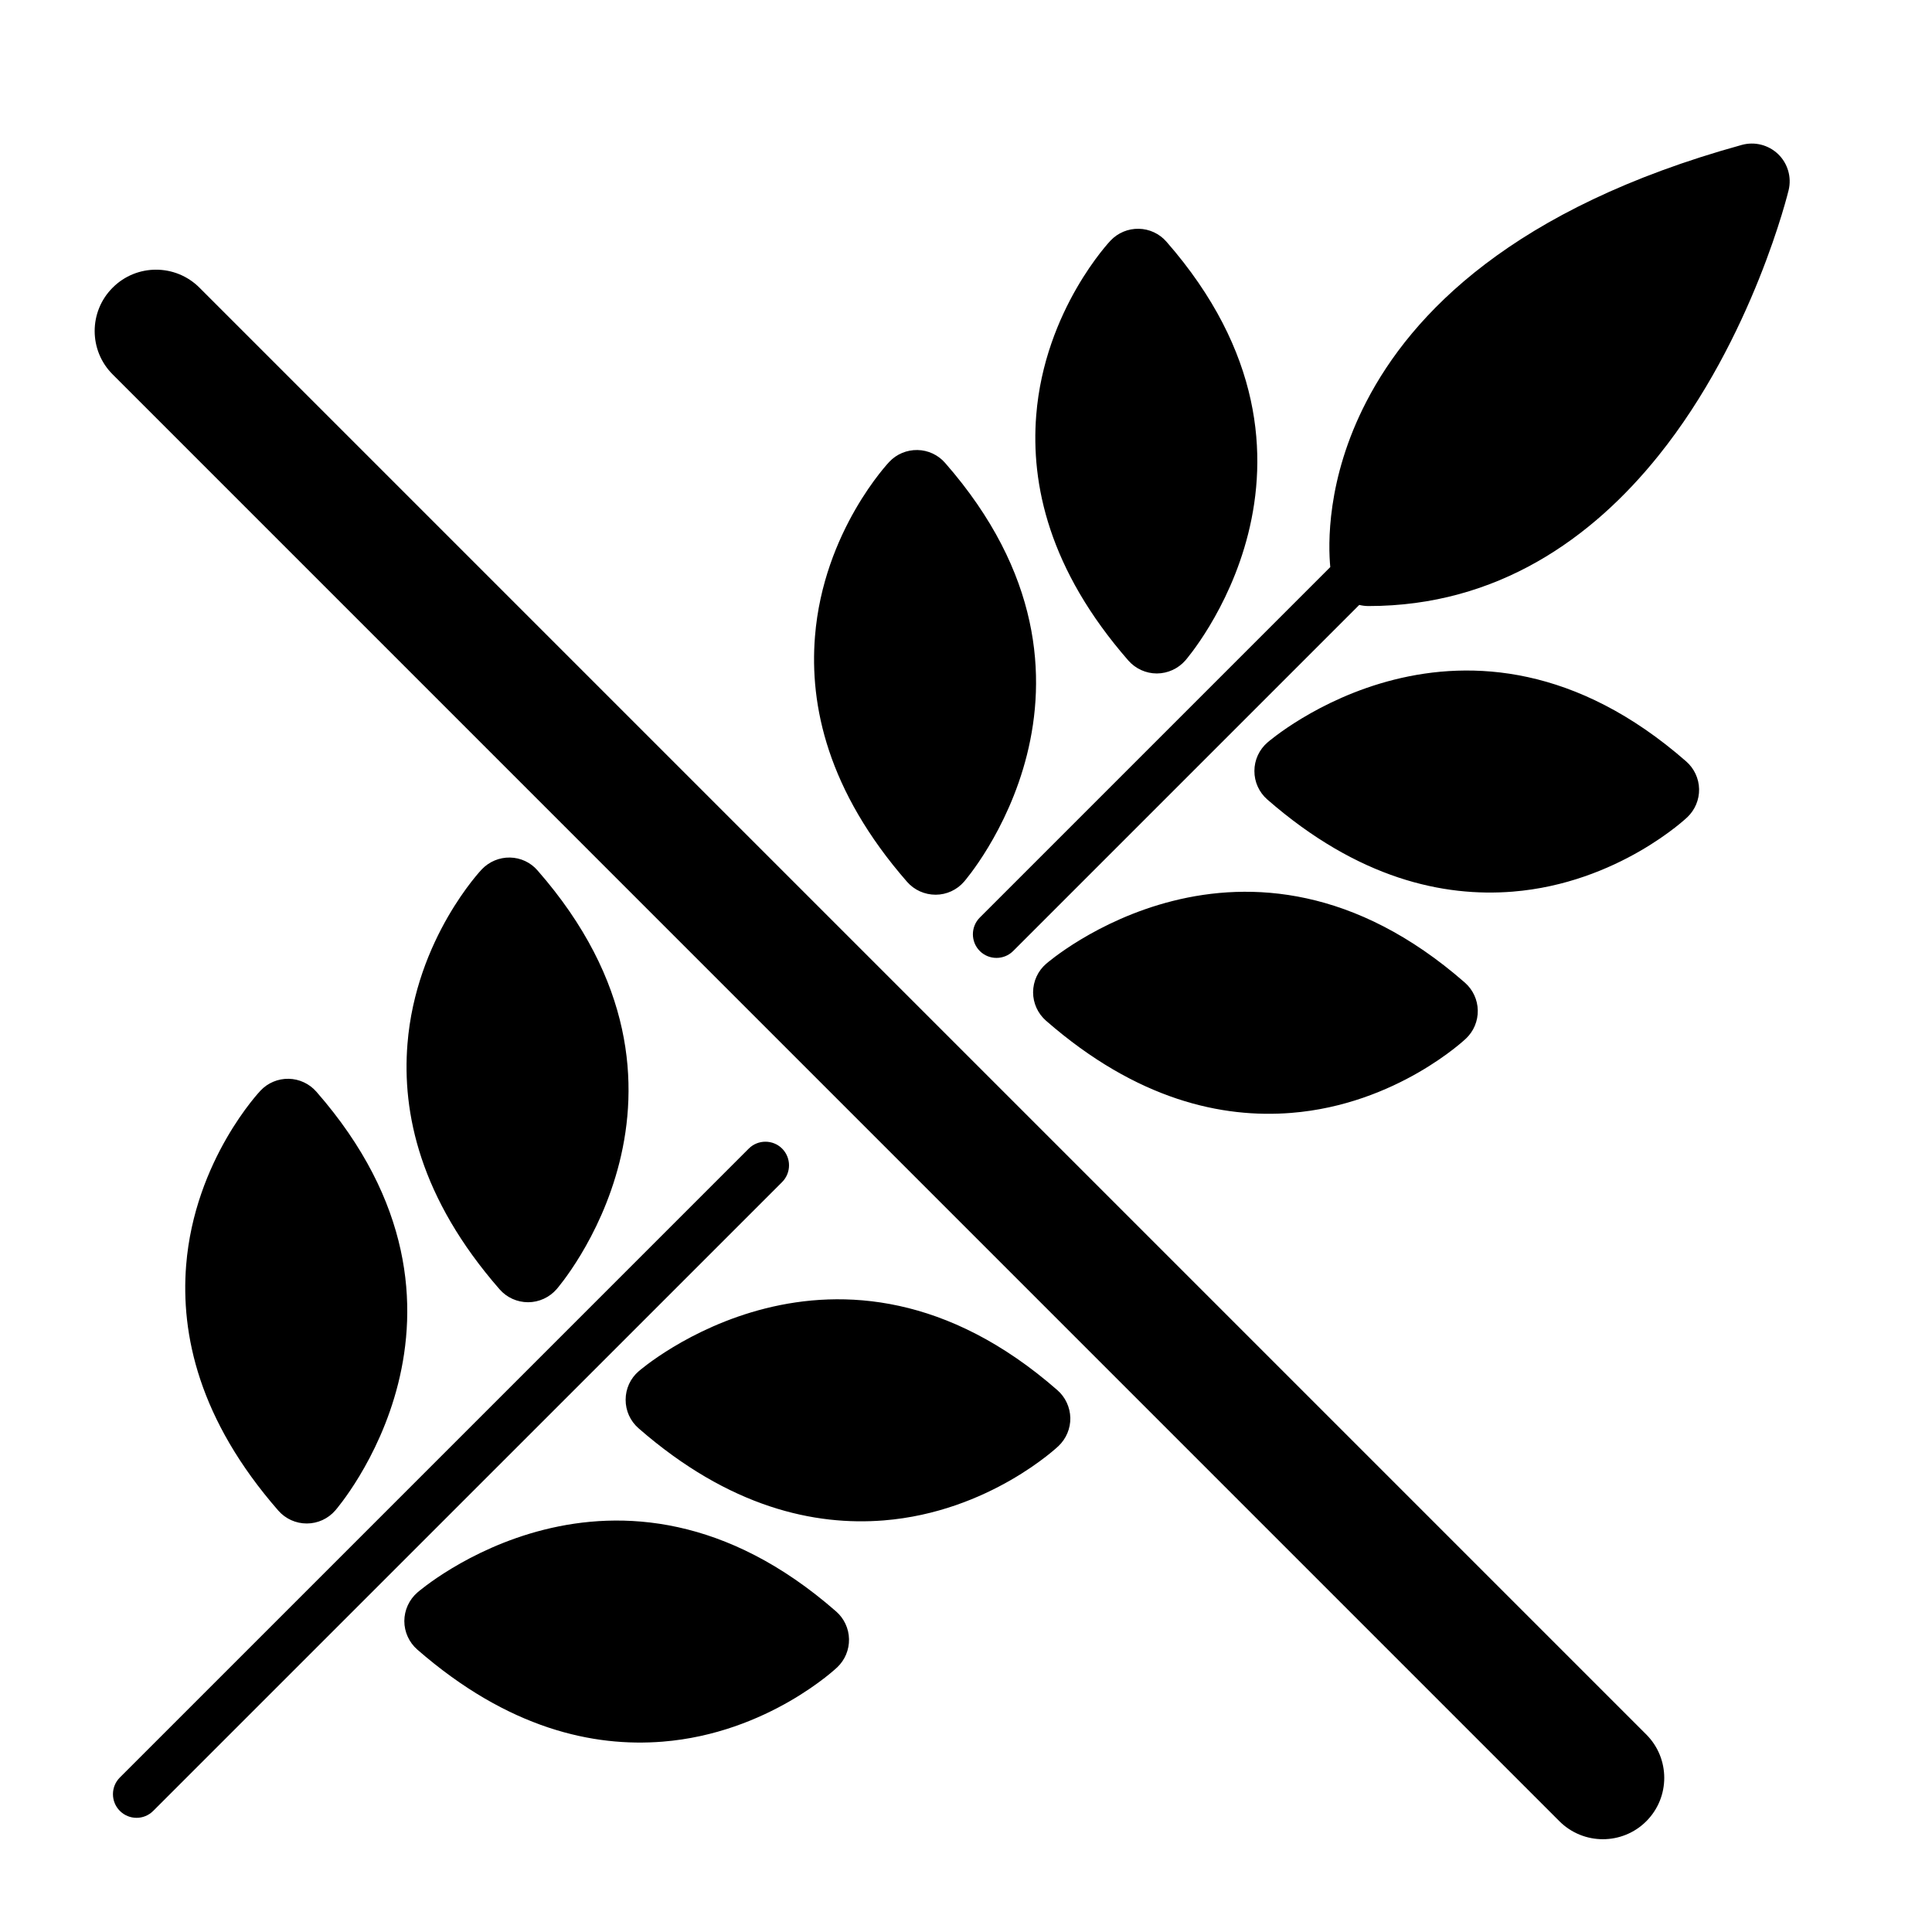 <?xml version="1.0" encoding="UTF-8" standalone="no"?>
<!DOCTYPE svg PUBLIC "-//W3C//DTD SVG 1.1//EN" "http://www.w3.org/Graphics/SVG/1.1/DTD/svg11.dtd">
<svg width="100%" height="100%" viewBox="0 0 29 29" version="1.1" xmlns="http://www.w3.org/2000/svg" xmlns:xlink="http://www.w3.org/1999/xlink" xml:space="preserve" xmlns:serif="http://www.serif.com/" style="fill-rule:evenodd;clip-rule:evenodd;stroke-linejoin:round;stroke-miterlimit:2;">
    <g>
        <path d="M20.403,9.08L15.208,14.275C15.07,14.413 14.845,14.413 14.707,14.275C14.569,14.136 14.569,13.912 14.707,13.773L19.968,8.512C19.937,8.19 19.906,7.194 20.509,6.03C21.19,4.712 22.709,3.124 26.146,2.175C26.339,2.122 26.546,2.175 26.691,2.314C26.835,2.454 26.895,2.659 26.848,2.854C26.848,2.854 26.317,5.069 24.894,6.84C23.899,8.079 22.48,9.097 20.542,9.097C20.494,9.097 20.447,9.091 20.403,9.08ZM19.025,11.145C19.025,11.145 22.004,8.535 25.31,11.429C25.43,11.534 25.501,11.685 25.504,11.845C25.507,12.004 25.442,12.158 25.327,12.267C25.327,12.267 24.291,13.257 22.704,13.384C21.67,13.466 20.391,13.195 19.023,12.001C18.899,11.893 18.828,11.736 18.829,11.572C18.829,11.408 18.901,11.252 19.025,11.145ZM15.704,14.466C15.704,14.466 18.683,11.856 21.989,14.75C22.109,14.856 22.179,15.006 22.182,15.166C22.185,15.326 22.121,15.479 22.005,15.589C22.005,15.589 20.969,16.579 19.382,16.705C18.349,16.787 17.07,16.516 15.702,15.322C15.578,15.214 15.507,15.058 15.507,14.894C15.508,14.729 15.579,14.573 15.704,14.466ZM16.937,9.915C15.743,8.547 15.472,7.268 15.554,6.234C15.68,4.647 16.67,3.611 16.67,3.611C16.78,3.495 16.933,3.431 17.093,3.434C17.252,3.437 17.403,3.507 17.508,3.627C20.403,6.934 17.793,9.913 17.793,9.913C17.685,10.037 17.529,10.108 17.365,10.109C17.201,10.109 17.045,10.038 16.937,9.915ZM13.615,13.236C12.421,11.868 12.15,10.589 12.233,9.555C12.359,7.968 13.349,6.932 13.349,6.932C13.458,6.816 13.612,6.752 13.772,6.755C13.931,6.758 14.082,6.828 14.187,6.949C17.082,10.255 14.471,13.234 14.471,13.234C14.364,13.358 14.208,13.43 14.044,13.43C13.88,13.43 13.723,13.36 13.615,13.236ZM1.691,5.62C1.331,5.261 1.331,4.677 1.691,4.318C2.05,3.958 2.634,3.958 2.994,4.318L24.711,26.035C25.071,26.395 25.071,26.978 24.711,27.338C24.352,27.697 23.768,27.697 23.408,27.338L1.691,5.62ZM11.239,17.241C11.377,17.103 11.602,17.103 11.74,17.241C11.878,17.38 11.878,17.604 11.74,17.743L2.3,27.182C2.162,27.321 1.938,27.321 1.799,27.182C1.661,27.044 1.661,26.819 1.799,26.681L11.239,17.241ZM9.587,20.583C9.587,20.583 12.566,17.973 15.872,20.867C15.992,20.972 16.062,21.123 16.066,21.283C16.069,21.442 16.004,21.596 15.888,21.706C15.888,21.706 14.853,22.695 13.265,22.822C12.232,22.904 10.953,22.633 9.585,21.439C9.461,21.331 9.39,21.175 9.391,21.01C9.391,20.846 9.462,20.69 9.587,20.583ZM6.265,23.904C6.265,23.904 9.245,21.294 12.551,24.189C12.671,24.294 12.741,24.445 12.744,24.604C12.747,24.764 12.683,24.917 12.567,25.027C12.567,25.027 11.531,26.017 9.944,26.143C8.91,26.225 7.632,25.954 6.263,24.76C6.14,24.652 6.069,24.496 6.069,24.332C6.07,24.168 6.141,24.012 6.265,23.904ZM7.499,19.353C6.304,17.985 6.033,16.706 6.116,15.672C6.242,14.085 7.232,13.049 7.232,13.049C7.342,12.934 7.495,12.869 7.655,12.872C7.814,12.875 7.965,12.945 8.069,13.066C10.965,16.372 8.355,19.351 8.355,19.351C8.247,19.475 8.09,19.547 7.927,19.547C7.763,19.547 7.607,19.477 7.499,19.353ZM4.177,22.674C2.983,21.306 2.712,20.027 2.794,18.993C2.921,17.406 3.911,16.37 3.911,16.37C4.02,16.254 4.174,16.19 4.333,16.193C4.493,16.196 4.644,16.267 4.749,16.387C7.643,19.693 5.033,22.672 5.033,22.672C4.926,22.796 4.77,22.868 4.606,22.868C4.442,22.869 4.285,22.798 4.177,22.674Z"/>
    </g>
</svg>
